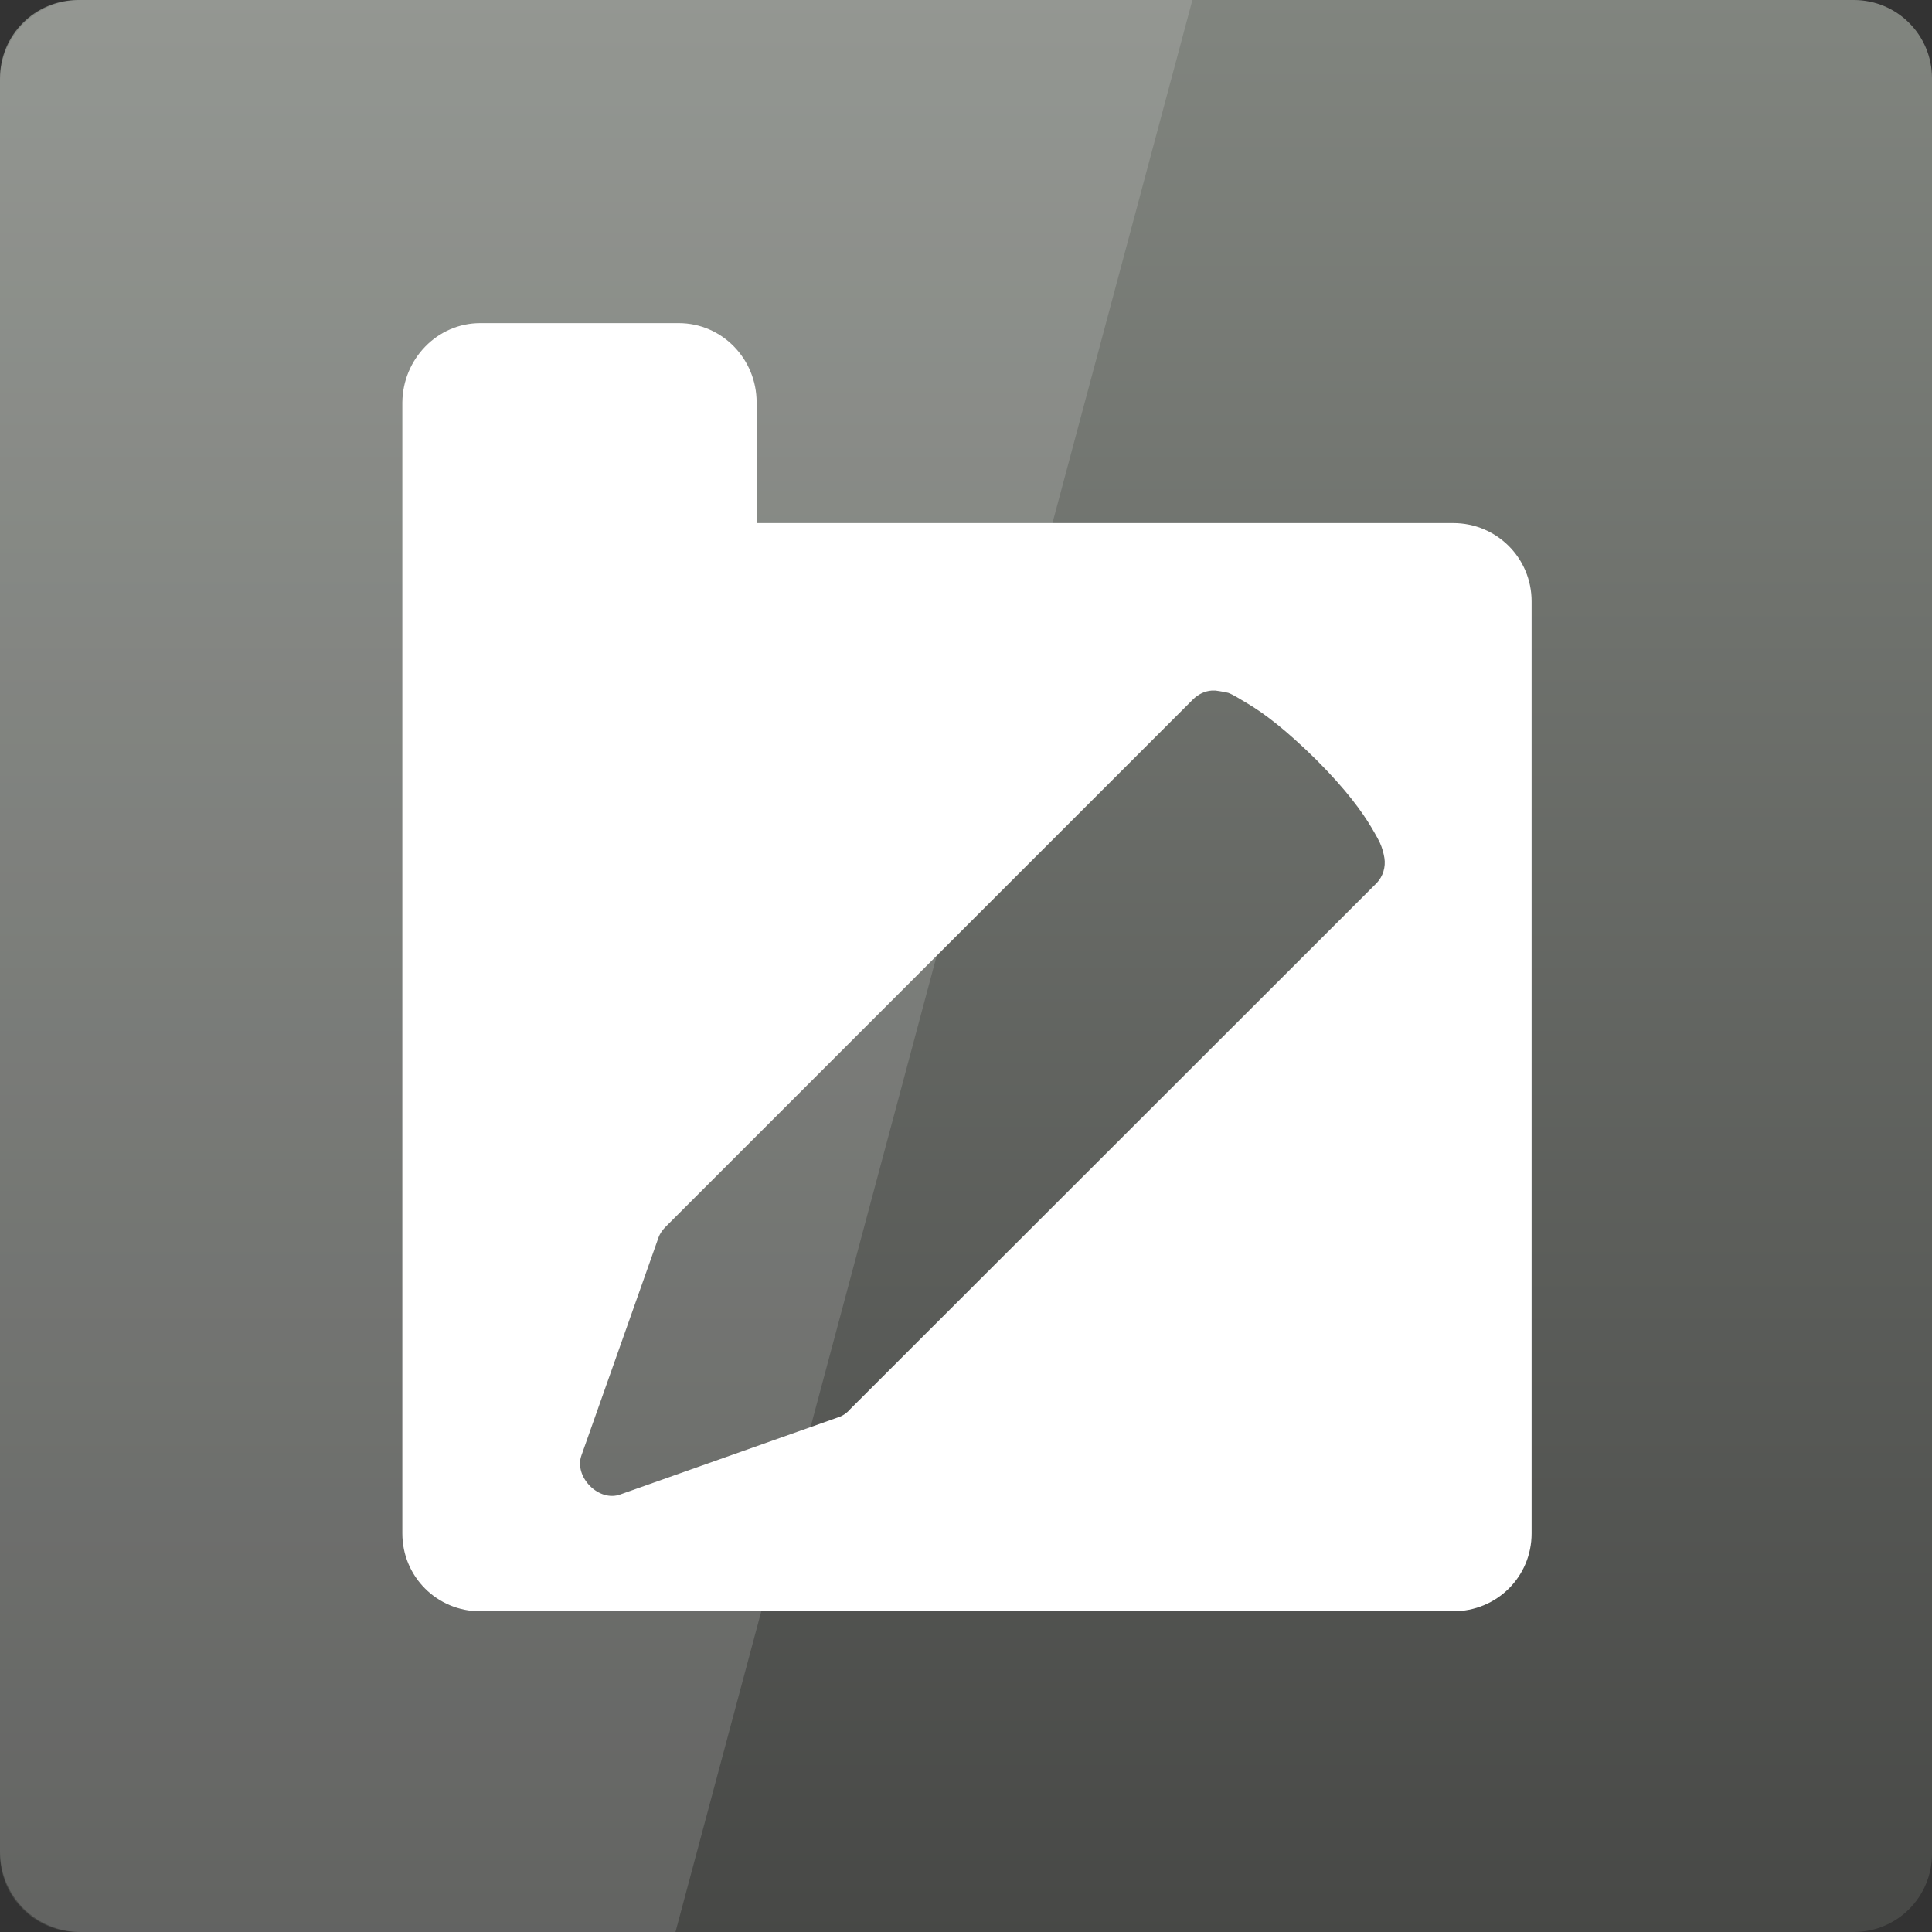 <svg width="16" xmlns="http://www.w3.org/2000/svg" height="16" viewBox="0 0 16 16" xmlns:xlink="http://www.w3.org/1999/xlink">
<rect x="0" y="0" width="16" height="16" fill="#333333" stroke="none"/>
<defs>
<linearGradient gradientTransform="matrix(.333 0 0 -.333 0 350.787)" id="linear0" y1="1004.362" y2="1054.362" gradientUnits="userSpaceOnUse" x2="0">
<stop offset="0" style="stop-color:#464745"/>
<stop offset="1" style="stop-color:#828680"/>
</linearGradient>
</defs>
<path style="fill:url(#linear0)" d="M 0.648 16 L 15.352 16 C 15.711 16 16 15.711 16 15.352 L 16 0.648 C 16 0.289 15.711 0 15.352 0 L 0.648 0 C 0.289 0 0 0.289 0 0.648 L 0 15.352 C 0 15.711 0.289 16 0.648 16 Z "/>
<g style="fill:#fff">
<path d="M 3.977 2.676 C 3.621 2.676 3.336 2.973 3.332 3.332 L 3.332 12.699 C 3.332 13.059 3.621 13.344 3.977 13.344 L 12.035 13.344 C 12.395 13.344 12.684 13.059 12.684 12.699 L 12.684 4.98 C 12.684 4.621 12.395 4.332 12.035 4.332 L 6.266 4.332 L 6.266 3.332 C 6.266 2.973 5.98 2.676 5.621 2.676 Z M 10.035 5.719 C 10.047 5.719 10.059 5.719 10.066 5.719 C 10.066 5.719 10.129 5.727 10.172 5.738 C 10.215 5.754 10.262 5.785 10.328 5.824 C 10.461 5.902 10.645 6.039 10.902 6.293 C 11.148 6.539 11.281 6.723 11.359 6.855 C 11.398 6.922 11.426 6.969 11.441 7.012 C 11.457 7.055 11.465 7.105 11.465 7.105 C 11.477 7.18 11.453 7.258 11.402 7.312 L 7.035 11.676 C 7.012 11.703 6.977 11.727 6.941 11.738 L 5.141 12.375 C 4.961 12.445 4.75 12.23 4.816 12.051 L 5.453 10.25 C 5.465 10.215 5.488 10.184 5.516 10.156 L 9.879 5.793 C 9.922 5.75 9.977 5.723 10.035 5.719 Z "/>
<path style="fill-opacity:.149" d="M 0.668 0 C 0.297 0 0 0.297 0 0.668 L 0 15.332 C 0 15.703 0.297 16 0.668 16 L 5.594 16 L 9.875 0 Z "/>
</g>
</svg>

